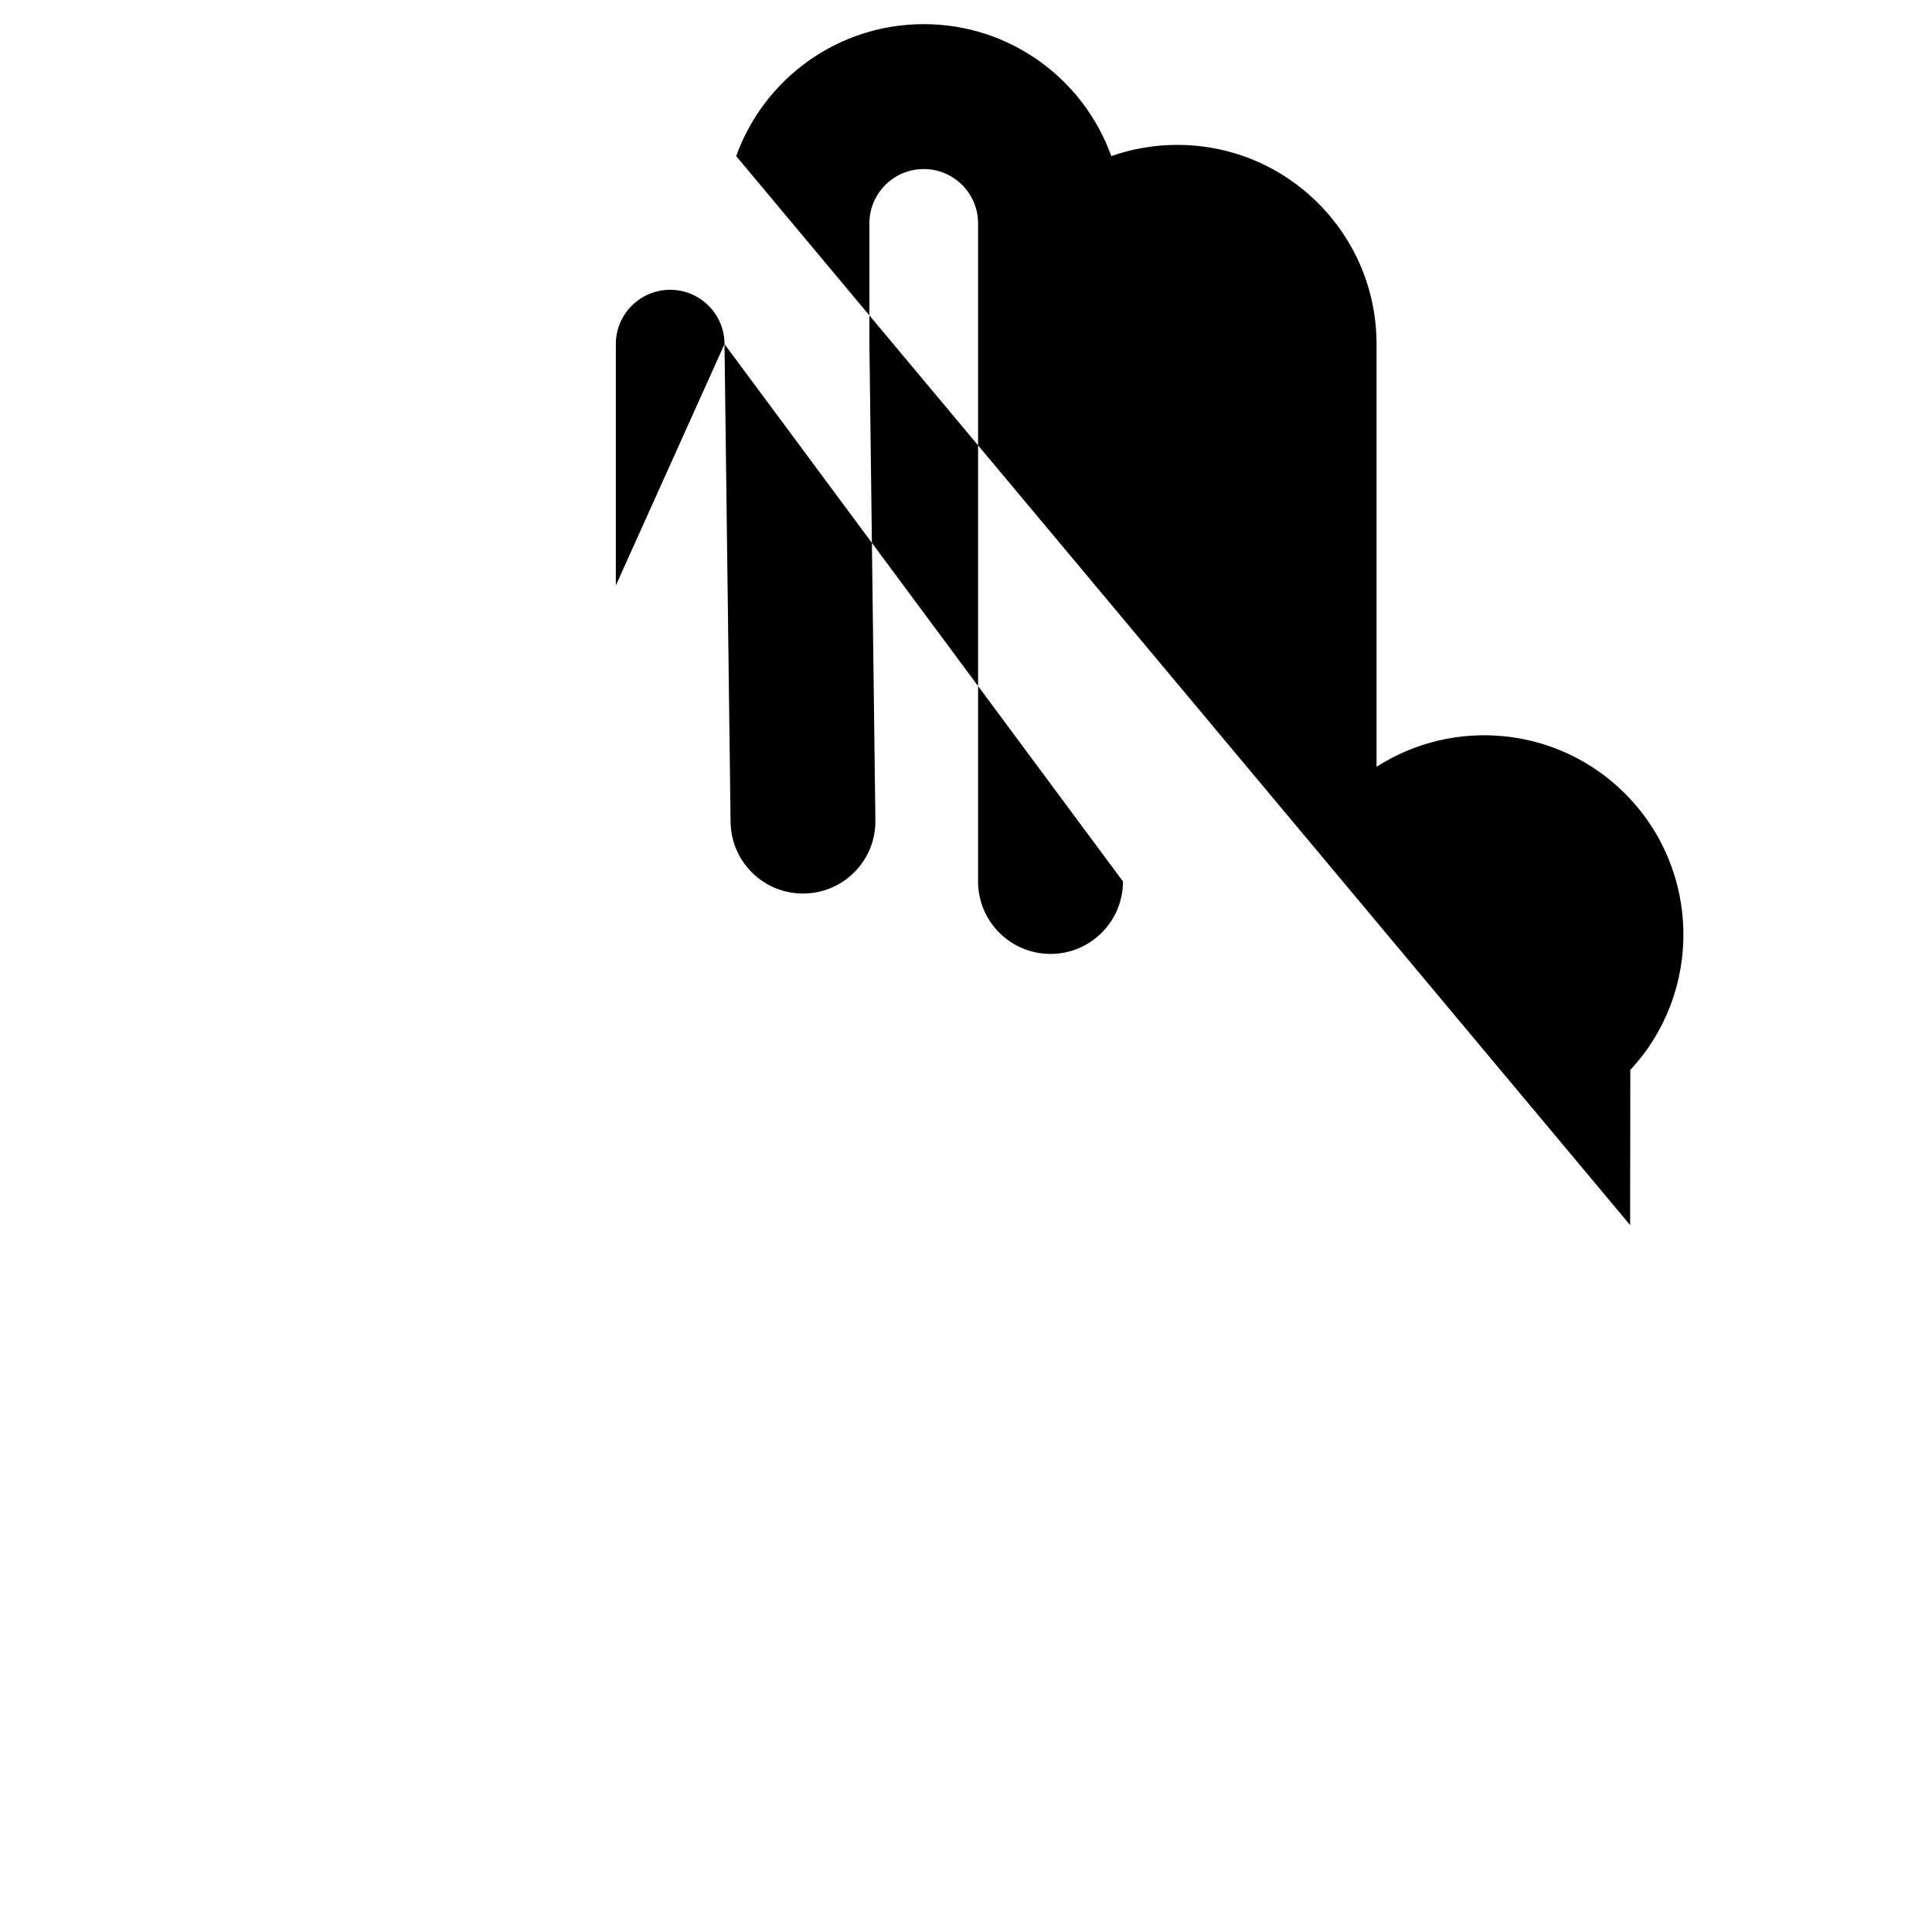 <svg viewBox="0 0 20 20" xmlns="http://www.w3.org/2000/svg">
<path fill-rule="evenodd" clip-rule="evenodd" d="M7.621 1.616C7.906 0.82 8.668 0.25 9.563 0.25C10.457 0.25 11.219 0.82 11.504 1.616C11.718 1.541 11.948 1.5 12.188 1.5C13.327 1.5 14.25 2.423 14.25 3.562V7.938C15.049 7.424 16.124 7.517 16.823 8.216C17.609 9.003 17.628 10.267 16.877 11.076L16.875 12.682C16.875 12.681 16.875 12.682 16.875 12.682M7.5 3.562C7.5 3.252 7.248 3 6.938 3C6.627 3 6.375 3.252 6.375 3.562L6.375 6.061C6.375 6.061 6.375 6.062 6.375 6.061M7.5 3.562L7.563 8.509C7.568 8.924 7.908 9.255 8.322 9.25C8.736 9.245 9.068 8.905 9.062 8.491L9 3.558L9 2.312C9 2.002 9.252 1.75 9.563 1.75C9.873 1.75 10.125 2.002 10.125 2.312L10.125 9.125C10.125 9.539 10.461 9.875 10.875 9.875C11.289 9.875 11.625 9.539 11.625 9.125" fill="inherit"/>
</svg>
